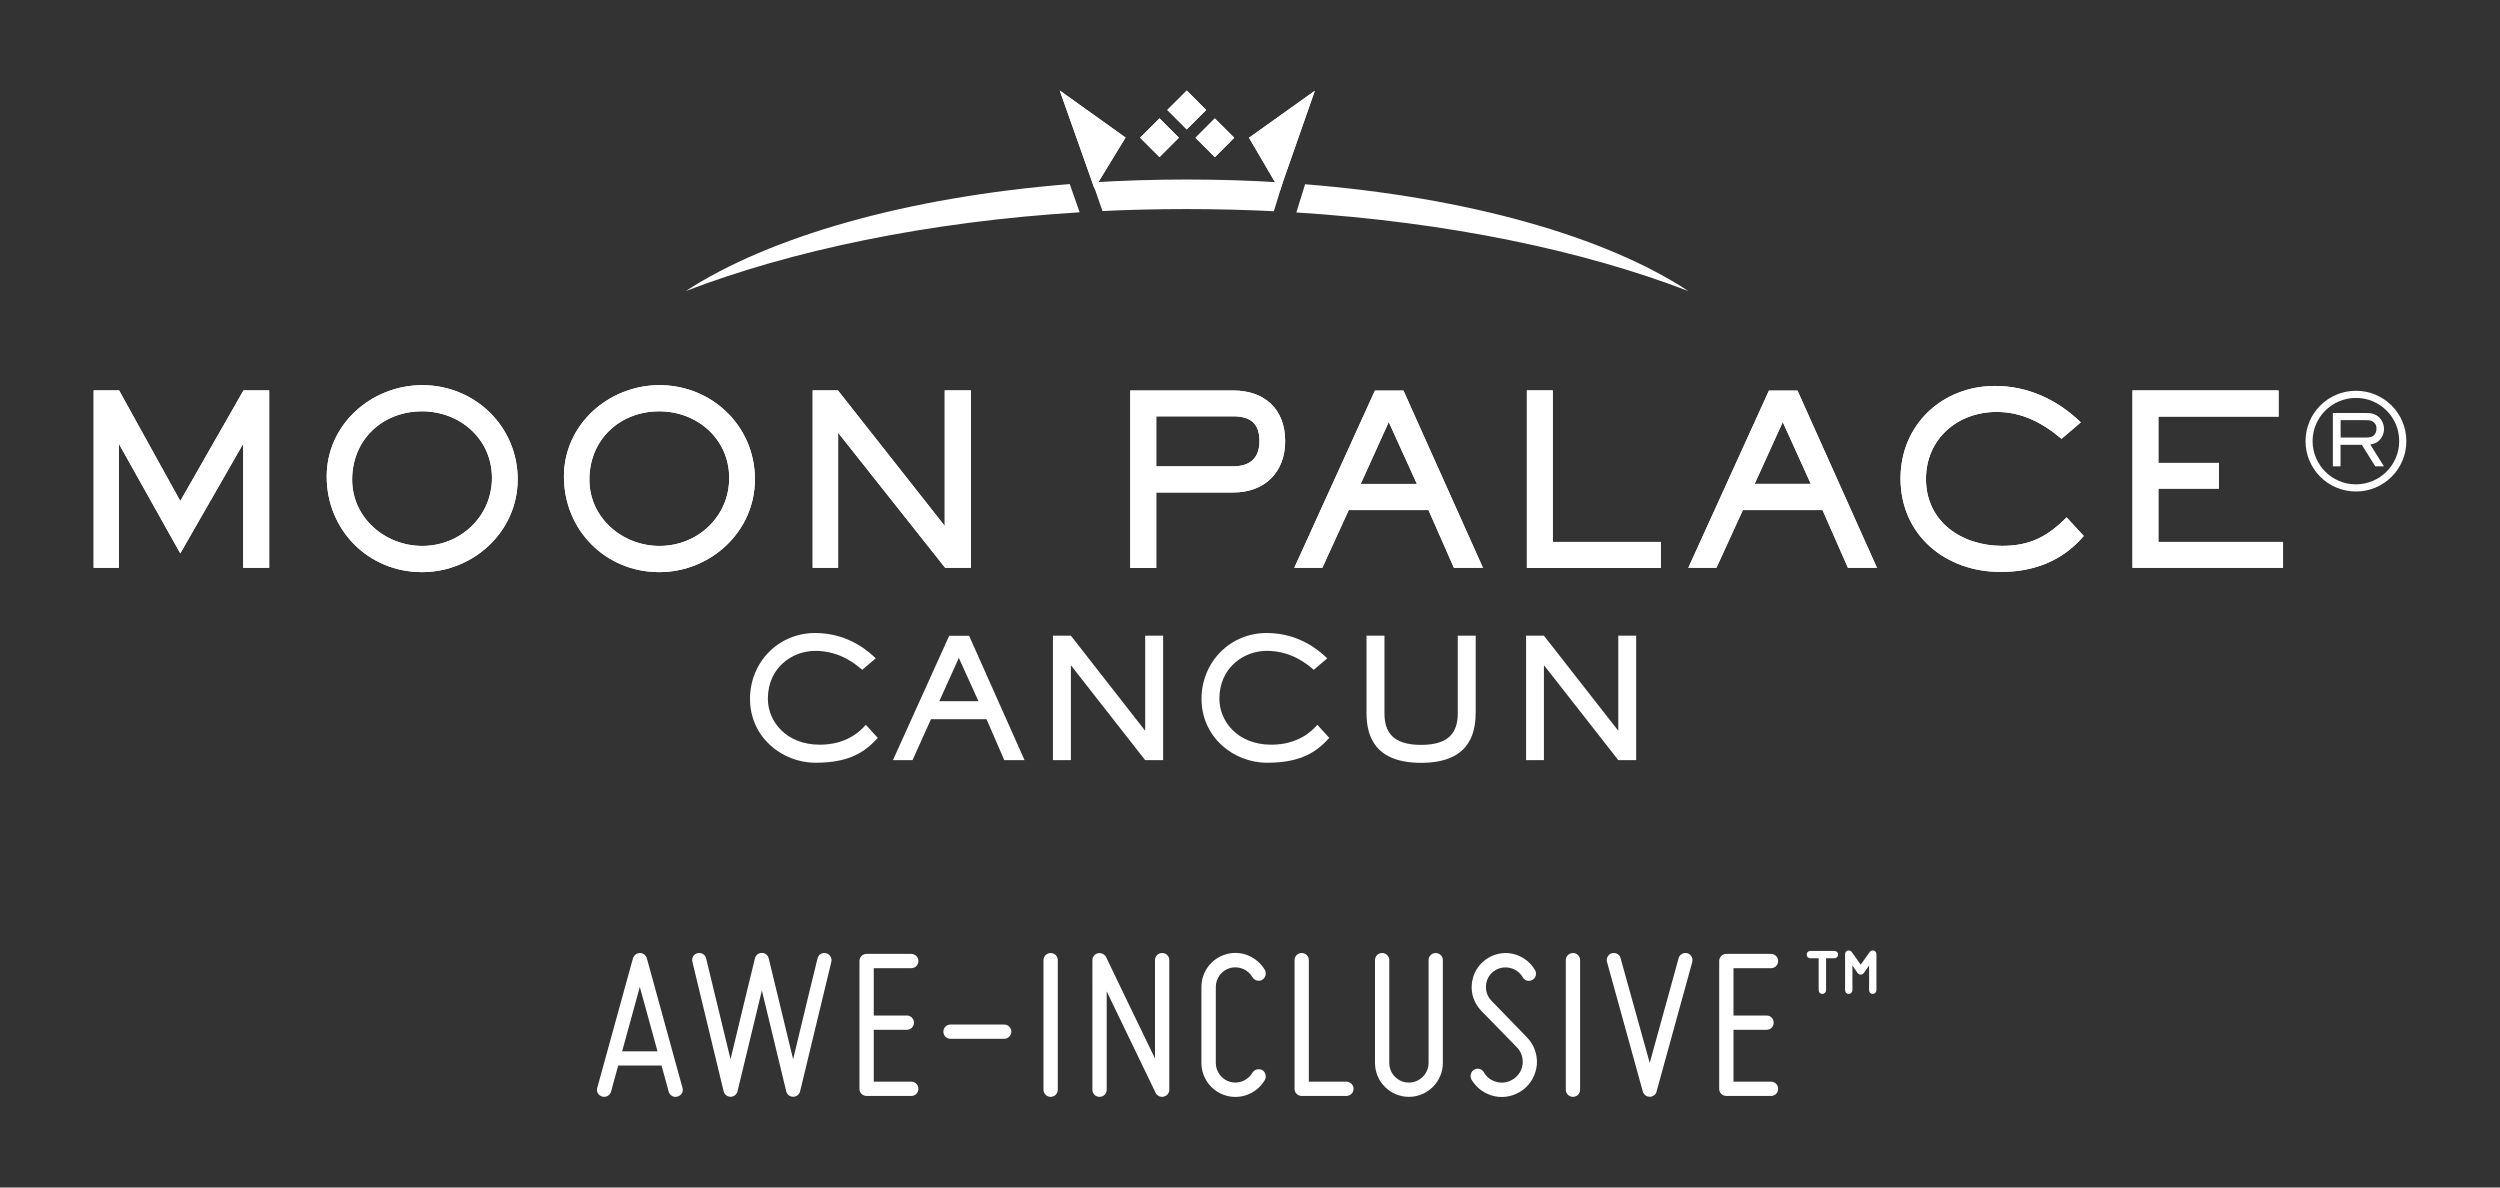 <?xml version="1.0" encoding="UTF-8" standalone="no"?>
<svg
   width="280"
   height="133"
   viewBox="0 0 280 133"
   version="1.1"
   xml:space="preserve"
   style="clip-rule:evenodd;fill-rule:evenodd;stroke-linejoin:round;stroke-miterlimit:2"
   id="svg1883"
   sodipodi:docname="moon.svg"
   inkscape:version="1.2.2 (732a01da63, 2022-12-09)"
   xmlns:inkscape="http://www.inkscape.org/namespaces/inkscape"
   xmlns:sodipodi="http://sodipodi.sourceforge.net/DTD/sodipodi-0.dtd"
   xmlns="http://www.w3.org/2000/svg"
   xmlns:svg="http://www.w3.org/2000/svg"><rect x="0" y="0" width="280" height="133" fill="#333333" stroke="none"/><defs
     id="defs1887" /><sodipodi:namedview
     id="namedview1885"
     pagecolor="#012a36"
     bordercolor="#000000"
     borderopacity="0.25"
     inkscape:showpageshadow="2"
     inkscape:pageopacity="1"
     inkscape:pagecheckerboard="0"
     inkscape:deskcolor="#d1d1d1"
     showgrid="false"
     inkscape:zoom="2.0805257"
     inkscape:cx="118.96032"
     inkscape:cy="77.384288"
     inkscape:window-width="1366"
     inkscape:window-height="705"
     inkscape:window-x="1432"
     inkscape:window-y="165"
     inkscape:window-maximized="1"
     inkscape:current-layer="svg1883" /><g
     id="g1881"
     transform="translate(10.49,10.137)"
     style="fill:#ffffff;fill-opacity:1"><path
       d="m 108.2,0 3.89,10.98 3.48,-5.71 z"
       style="fill:#ffffff;fill-rule:nonzero;fill-opacity:1"
       id="path1775" /><path
       d="m 108.2,0 3.89,10.98 3.48,-5.71 z"
       style="fill:#ffffff;fill-rule:nonzero;fill-opacity:1"
       id="path1777" /><g
       id="g1879"
       style="fill:#ffffff;fill-opacity:1"><path
         d="m 134.7,13.66 c 17.02,1.07 32.19,4.29 43.9,8.8 -9.23,-6.09 -24.67,-10.5 -42.92,-11.96 z m -68.38,8.8 c 11.78,-4.53 27.06,-7.77 44.11,-8.82 l -1.11,-3.16 c -18.2,1.45 -33.62,5.87 -43,11.98 m 45.55,-12.17 1.12,3.21 c 3.08,-0.15 6.22,-0.22 9.41,-0.22 3.31,0 6.57,0.08 9.78,0.24 l 0.99,-3.21 c -3.5,-0.23 -7.1,-0.34 -10.77,-0.34 -3.59,0 -7.11,0.11 -10.53,0.32"
         style="fill:#ffffff;fill-rule:nonzero;fill-opacity:1"
         id="path1779" /><path
         d="m 129.4,5.29 3.46,5.91 3.91,-11.17 z"
         style="fill:#ffffff;fill-rule:nonzero;fill-opacity:1"
         id="path1781" /><path
         d="m 129.4,5.29 3.46,5.91 3.91,-11.17 z"
         style="fill:#ffffff;fill-rule:nonzero;fill-opacity:1"
         id="path1783" /><path
         d="m 122.428,0.003 -2.181,2.176 2.176,2.18 2.18,-2.175 z"
         style="fill:#ffffff;fill-opacity:1"
         id="path1785" /><path
         d="m 122.428,0.003 -2.181,2.176 2.176,2.18 2.18,-2.175 z"
         style="fill:#ffffff;fill-opacity:1"
         id="path1787" /><path
         d="m 119.374,3.114 -2.172,2.17 2.17,2.172 2.172,-2.17 z"
         style="fill:#ffffff;fill-opacity:1"
         id="path1789" /><path
         d="m 119.374,3.119 -2.171,2.17 2.171,2.171 2.171,-2.171 z"
         style="fill:#ffffff;fill-opacity:1"
         id="path1791" /><path
         d="m 125.572,3.123 -2.169,2.173 2.174,2.169 2.168,-2.174 z"
         style="fill:#ffffff;fill-opacity:1"
         id="path1793" /><path
         d="m 125.572,3.123 -2.169,2.174 2.174,2.168 2.168,-2.173 z"
         style="fill:#ffffff;fill-opacity:1"
         id="path1795" /><path
         d="M 16.78,33.59 9.7,45.98 2.85,33.59 H 0 V 53.46 H 2.82 V 39.56 L 9.7,51.84 16.75,39.56 v 13.9 h 2.91 V 33.59 Z"
         style="fill:#ffffff;fill-rule:nonzero;fill-opacity:1"
         id="path1797" /><path
         d="M 16.78,33.59 9.7,45.98 2.85,33.59 H 0 V 53.46 H 2.82 V 39.56 L 9.7,51.84 16.75,39.56 v 13.9 h 2.91 V 33.59 Z"
         style="fill:#ffffff;fill-rule:nonzero;fill-opacity:1"
         id="path1799" /><path
         d="M 47.49,43.55 C 47.49,37.61 42.69,33 36.81,33 31.11,33 26.1,37.4 26.1,43.23 c 0,6 4.66,10.71 10.68,10.71 5.75,0 10.71,-4.53 10.71,-10.39 m -10.68,7.46 c -4.16,0 -7.86,-3.14 -7.86,-7.43 0,-4.48 3.41,-7.65 7.83,-7.65 4.24,0 7.83,3.09 7.83,7.46 0,4.32 -3.54,7.62 -7.8,7.62"
         style="fill:#ffffff;fill-rule:nonzero;fill-opacity:1"
         id="path1801" /><path
         d="M 47.49,43.55 C 47.49,37.61 42.69,33 36.81,33 31.11,33 26.1,37.4 26.1,43.23 c 0,6 4.66,10.71 10.68,10.71 5.75,0 10.71,-4.53 10.71,-10.39 m -10.68,7.46 c -4.16,0 -7.86,-3.14 -7.86,-7.43 0,-4.48 3.41,-7.65 7.83,-7.65 4.24,0 7.83,3.09 7.83,7.46 0,4.32 -3.54,7.62 -7.8,7.62"
         style="fill:#ffffff;fill-rule:nonzero;fill-opacity:1"
         id="path1803" /><path
         d="m 63.38,33 c -5.7,0 -10.71,4.4 -10.71,10.23 0,6 4.66,10.71 10.68,10.71 5.75,0 10.71,-4.53 10.71,-10.39 C 74.07,37.61 69.27,33 63.38,33 m 0,18.01 c -4.16,0 -7.86,-3.14 -7.86,-7.43 0,-4.48 3.41,-7.65 7.83,-7.65 4.24,0 7.83,3.09 7.83,7.46 0.01,4.32 -3.53,7.62 -7.8,7.62"
         style="fill:#ffffff;fill-rule:nonzero;fill-opacity:1"
         id="path1805" /><path
         d="m 63.38,33 c -5.7,0 -10.71,4.4 -10.71,10.23 0,6 4.66,10.71 10.68,10.71 5.75,0 10.71,-4.53 10.71,-10.39 C 74.07,37.61 69.27,33 63.38,33 m 0,18.01 c -4.16,0 -7.86,-3.14 -7.86,-7.43 0,-4.48 3.41,-7.65 7.83,-7.65 4.24,0 7.83,3.09 7.83,7.46 0.01,4.32 -3.53,7.62 -7.8,7.62"
         style="fill:#ffffff;fill-rule:nonzero;fill-opacity:1"
         id="path1807" /><path
         d="m 83.38,38.33 11.99,15.13 h 2.88 V 33.59 H 95.32 V 48.77 L 83.36,33.59 h -2.83 v 19.87 h 2.85 z"
         style="fill:#ffffff;fill-rule:nonzero;fill-opacity:1"
         id="path1809" /><path
         d="m 83.38,38.33 11.99,15.13 h 2.88 V 33.59 H 95.32 V 48.77 L 83.36,33.59 h -2.83 v 19.87 h 2.85 z"
         style="fill:#ffffff;fill-rule:nonzero;fill-opacity:1"
         id="path1811" /><path
         d="m 119.01,45.02 h 8.63 c 3.49,0 5.81,-2.24 5.81,-5.75 0,-3.57 -2.29,-5.67 -5.81,-5.67 H 116.1 v 19.88 h 2.91 z m 0,-8.53 h 8.63 c 1.92,0 2.93,0.8 2.93,2.77 0,1.92 -1.07,2.83 -2.93,2.83 h -8.63 z"
         style="fill:#ffffff;fill-rule:nonzero;fill-opacity:1"
         id="path1813" /><path
         d="m 119.01,45.02 h 8.63 c 3.49,0 5.81,-2.24 5.81,-5.75 0,-3.57 -2.29,-5.67 -5.81,-5.67 H 116.1 v 19.88 h 2.91 z m 0,-8.53 h 8.63 c 1.92,0 2.93,0.8 2.93,2.77 0,1.92 -1.07,2.83 -2.93,2.83 h -8.63 z"
         style="fill:#ffffff;fill-rule:nonzero;fill-opacity:1"
         id="path1815" /><path
         d="m 140.57,46.99 h 8.93 l 2.85,6.47 h 3.25 l -8.9,-19.85 h -3.2 l -9.03,19.85 h 3.14 z m 4.48,-9.86 3.15,6.93 h -6.29 z"
         style="fill:#ffffff;fill-rule:nonzero;fill-opacity:1"
         id="path1817" /><path
         d="m 140.57,46.99 h 8.93 l 2.85,6.47 h 3.25 l -8.9,-19.85 h -3.2 l -9.03,19.85 h 3.14 z m 4.48,-9.86 3.15,6.93 h -6.29 z"
         style="fill:#ffffff;fill-rule:nonzero;fill-opacity:1"
         id="path1819" /><path
         d="m 175.52,50.56 h -12.1 V 33.59 h -2.9 v 19.88 h 15 z"
         style="fill:#ffffff;fill-rule:nonzero;fill-opacity:1"
         id="path1821" /><path
         d="m 175.52,50.56 h -12.1 V 33.59 h -2.9 v 19.88 h 15 z"
         style="fill:#ffffff;fill-rule:nonzero;fill-opacity:1"
         id="path1823" /><path
         d="m 199.73,53.46 -8.9,-19.85 h -3.2 l -9.03,19.85 h 3.15 l 2.96,-6.47 h 8.92 l 2.85,6.47 z m -13.7,-9.4 3.15,-6.93 3.14,6.93 z"
         style="fill:#ffffff;fill-rule:nonzero;fill-opacity:1"
         id="path1825" /><path
         d="m 199.73,53.46 -8.9,-19.85 h -3.2 l -9.03,19.85 h 3.15 l 2.96,-6.47 h 8.92 l 2.85,6.47 z m -13.7,-9.4 3.15,-6.93 3.14,6.93 z"
         style="fill:#ffffff;fill-rule:nonzero;fill-opacity:1"
         id="path1827" /><path
         d="m 222.89,49.89 -1.92,-2.08 c -2.16,2.16 -4.1,3.19 -7.22,3.19 -4.48,0 -8.53,-2.66 -8.53,-7.49 0,-4.5 3.54,-7.51 7.91,-7.51 2.85,0 5.14,1.22 7.27,3.01 l 2.16,-1.84 c -2.61,-2.53 -5.92,-4.08 -9.59,-4.08 -5.94,0 -10.6,4.34 -10.6,10.36 0,6.37 5.06,10.47 11.19,10.47 3.65,0.02 6.93,-1.2 9.33,-4.03"
         style="fill:#ffffff;fill-rule:nonzero;fill-opacity:1"
         id="path1829" /><path
         d="m 222.89,49.89 -1.92,-2.08 c -2.16,2.16 -4.1,3.19 -7.22,3.19 -4.48,0 -8.53,-2.66 -8.53,-7.49 0,-4.5 3.54,-7.51 7.91,-7.51 2.85,0 5.14,1.22 7.27,3.01 l 2.16,-1.84 c -2.61,-2.53 -5.92,-4.08 -9.59,-4.08 -5.94,0 -10.6,4.34 -10.6,10.36 0,6.37 5.06,10.47 11.19,10.47 3.65,0.02 6.93,-1.2 9.33,-4.03"
         style="fill:#ffffff;fill-rule:nonzero;fill-opacity:1"
         id="path1831" /><path
         d="m 231.25,44.59 h 6.77 v -2.88 h -6.77 v -5.19 h 13.46 v -2.93 h -16.36 v 19.87 h 16.86 v -2.9 h -13.96 z"
         style="fill:#ffffff;fill-rule:nonzero;fill-opacity:1"
         id="path1833" /><path
         d="m 231.25,44.59 h 6.77 v -2.88 h -6.77 v -5.19 h 13.46 v -2.93 h -16.36 v 19.87 h 16.86 v -2.9 h -13.96 z"
         style="fill:#ffffff;fill-rule:nonzero;fill-opacity:1"
         id="path1835" /><path
         d="m 253.38,44.91 c -3.13,0 -5.65,-2.52 -5.65,-5.64 0,-3.11 2.52,-5.64 5.64,-5.64 3.13,0 5.65,2.52 5.65,5.64 0,3.12 -2.52,5.64 -5.64,5.64 m 0,-10.48 c -2.68,0 -4.86,2.17 -4.86,4.84 0,2.67 2.19,4.84 4.84,4.84 2.68,0 4.86,-2.16 4.86,-4.84 0.01,-2.67 -2.15,-4.84 -4.84,-4.84 m 2.42,4.92 c -0.29,0.18 -0.54,0.26 -0.82,0.3 l 1.53,2.44 h -0.97 l -1.51,-2.41 h -2.38 v 2.41 h -0.86 v -5.97 h 3.64 c 0.55,0 0.84,0.03 1.23,0.25 0.54,0.29 0.86,0.97 0.86,1.53 0.01,0.5 -0.27,1.13 -0.72,1.45 m -0.53,-2.27 c -0.2,-0.13 -0.39,-0.16 -0.97,-0.16 h -2.64 v 1.95 h 2.78 c 0.5,0 0.69,-0.07 0.85,-0.17 0.26,-0.18 0.39,-0.5 0.39,-0.84 0.01,-0.32 -0.13,-0.6 -0.41,-0.78"
         style="fill:#ffffff;fill-rule:nonzero;fill-opacity:1"
         id="path1837" /><path
         d="m 87.82,72.51 c -1.32,1.43 -2.97,2.78 -6.97,2.78 -3.77,0 -7.34,-2.88 -7.34,-7.15 0,-4.11 3.18,-7.38 7.3,-7.38 3.81,0 6.11,2.19 6.78,2.84 l -1.51,1.28 c -0.63,-0.52 -2.4,-2.12 -5.26,-2.12 -2.6,0 -5.31,1.9 -5.31,5.37 0,2.49 2.01,5.14 5.82,5.14 2.97,0 4.53,-1.5 5.15,-2.23 z"
         style="fill:#ffffff;fill-rule:nonzero;fill-opacity:1"
         id="path1839" /><path
         d="m 104.26,75 h -2.27 L 100,70.41 H 93.78 L 91.71,75 h -2.19 l 6.3,-13.93 h 2.23 z M 96.9,63.55 94.71,68.4 h 4.39 z"
         style="fill:#ffffff;fill-rule:nonzero;fill-opacity:1"
         id="path1841" /><path
         d="m 109.45,61.06 8.28,10.6 h 0.04 v -10.6 h 2.01 V 75 h -2.01 l -8.29,-10.59 h -0.03 V 75 h -2.01 V 61.06 Z"
         style="fill:#ffffff;fill-rule:nonzero;fill-opacity:1"
         id="path1843" /><path
         d="m 138.39,72.51 c -1.32,1.43 -2.97,2.78 -6.97,2.78 -3.77,0 -7.34,-2.88 -7.34,-7.15 0,-4.11 3.18,-7.38 7.3,-7.38 3.81,0 6.11,2.19 6.78,2.84 l -1.51,1.28 c -0.63,-0.52 -2.4,-2.12 -5.26,-2.12 -2.6,0 -5.31,1.9 -5.31,5.37 0,2.49 2.01,5.14 5.82,5.14 2.97,0 4.53,-1.5 5.15,-2.23 z"
         style="fill:#ffffff;fill-rule:nonzero;fill-opacity:1"
         id="path1845" /><path
         d="m 154.78,69.74 c 0,2.64 -1,5.56 -6.11,5.56 -5.11,0 -6.11,-2.92 -6.11,-5.56 v -8.68 h 2.01 v 8.68 c 0,2.04 0.85,3.55 4.1,3.55 3.25,0 4.11,-1.51 4.11,-3.55 v -8.68 h 2.01 v 8.68 z"
         style="fill:#ffffff;fill-rule:nonzero;fill-opacity:1"
         id="path1847" /><path
         d="m 162.43,61.06 8.29,10.6 h 0.04 v -10.6 h 2 V 75 h -2 l -8.29,-10.59 h -0.04 V 75 h -2 V 61.06 Z"
         style="fill:#ffffff;fill-rule:nonzero;fill-opacity:1"
         id="path1849" /><path
         d="m 65.95,111.71 c 0.13,0.43 -0.12,0.85 -0.57,0.97 -0.43,0.13 -0.85,-0.13 -0.98,-0.55 0,0 -0.32,-1.23 -0.8,-2.93 h -4.85 c -0.48,1.7 -0.8,2.93 -0.8,2.93 -0.13,0.42 -0.55,0.67 -1,0.55 -0.42,-0.13 -0.68,-0.55 -0.55,-0.97 l 4,-14.51 c 0.1,-0.35 0.43,-0.6 0.78,-0.6 0.35,0 0.68,0.25 0.78,0.6 z m -2.8,-4.1 c -0.67,-2.48 -1.47,-5.38 -1.98,-7.21 -0.5,1.83 -1.3,4.73 -1.98,7.21 z"
         style="fill:#ffffff;fill-rule:nonzero;fill-opacity:1"
         id="path1851" /><path
         d="m 67.63,96.62 c 0.43,-0.1 0.88,0.15 0.97,0.6 0,0 1.78,7.38 2.73,11.28 0.92,-3.9 2.73,-11.28 2.73,-11.28 0.07,-0.38 0.4,-0.63 0.78,-0.63 0.37,0 0.68,0.25 0.77,0.63 0,0 1.78,7.38 2.73,11.28 0.92,-3.9 2.73,-11.28 2.73,-11.28 0.1,-0.45 0.53,-0.7 0.95,-0.6 0.43,0.1 0.7,0.53 0.6,0.97 l -3.5,14.51 c -0.1,0.35 -0.4,0.6 -0.77,0.6 -0.38,0 -0.7,-0.25 -0.78,-0.6 0,0 -1.8,-7.41 -2.73,-11.31 -0.95,3.9 -2.73,11.31 -2.73,11.31 -0.1,0.35 -0.4,0.6 -0.77,0.6 -0.38,0 -0.7,-0.25 -0.78,-0.6 l -3.5,-14.51 c -0.11,-0.44 0.14,-0.87 0.57,-0.97"
         style="fill:#ffffff;fill-rule:nonzero;fill-opacity:1"
         id="path1853" /><path
         d="m 85.77,97.5 c 0,-0.45 0.35,-0.8 0.8,-0.8 h 5 c 0.45,0 0.8,0.35 0.8,0.8 0,0.45 -0.35,0.8 -0.8,0.8 h -4.2 v 5.3 h 3.7 c 0.45,0 0.8,0.35 0.8,0.8 0,0.45 -0.35,0.8 -0.8,0.8 h -3.7 v 5.81 h 4.2 c 0.45,0 0.8,0.35 0.8,0.8 0,0.45 -0.35,0.8 -0.8,0.8 h -5 c -0.45,0 -0.8,-0.35 -0.8,-0.8 z"
         style="fill:#ffffff;fill-rule:nonzero;fill-opacity:1"
         id="path1855" /><path
         d="m 101.98,106.21 h -6.01 c -0.45,0 -0.8,-0.35 -0.8,-0.8 0,-0.45 0.35,-0.8 0.8,-0.8 h 6.01 c 0.42,0 0.8,0.35 0.8,0.8 0,0.44 -0.38,0.8 -0.8,0.8"
         style="fill:#ffffff;fill-rule:nonzero;fill-opacity:1"
         id="path1857" /><path
         d="M 106.38,111.91 V 97.4 c 0,-0.45 0.38,-0.8 0.8,-0.8 0.45,0 0.8,0.35 0.8,0.8 v 14.51 c 0,0.45 -0.35,0.8 -0.8,0.8 -0.42,0 -0.8,-0.35 -0.8,-0.8"
         style="fill:#ffffff;fill-rule:nonzero;fill-opacity:1"
         id="path1859" /><path
         d="m 118.94,112.26 c 0,0 -3.63,-7.51 -5.48,-11.36 v 11.01 c 0,0.45 -0.35,0.8 -0.8,0.8 -0.45,0 -0.8,-0.35 -0.8,-0.8 V 97.4 c 0,-0.37 0.25,-0.7 0.63,-0.77 0.35,-0.08 0.73,0.1 0.9,0.42 0,0 3.6,7.51 5.48,11.36 V 97.4 c 0,-0.45 0.35,-0.8 0.8,-0.8 0.45,0 0.8,0.35 0.8,0.8 v 14.51 c 0,0.38 -0.25,0.7 -0.63,0.77 -0.35,0.11 -0.73,-0.09 -0.9,-0.42"
         style="fill:#ffffff;fill-rule:nonzero;fill-opacity:1"
         id="path1861" /><path
         d="m 124.07,108.91 v -8.51 c 0,-1.73 1.15,-3.23 2.83,-3.68 1.65,-0.45 3.4,0.3 4.28,1.78 0.2,0.38 0.07,0.88 -0.3,1.1 -0.37,0.23 -0.87,0.08 -1.1,-0.3 -0.5,-0.85 -1.5,-1.27 -2.47,-1.03 -0.95,0.25 -1.63,1.13 -1.63,2.13 v 8.51 c 0,1 0.68,1.88 1.63,2.13 0.97,0.25 1.97,-0.18 2.47,-1.03 0.23,-0.38 0.73,-0.5 1.1,-0.3 0.37,0.22 0.5,0.72 0.3,1.1 -0.88,1.5 -2.63,2.22 -4.28,1.78 -1.68,-0.45 -2.83,-1.96 -2.83,-3.68"
         style="fill:#ffffff;fill-rule:nonzero;fill-opacity:1"
         id="path1863" /><path
         d="M 134.5,111.81 V 97.4 c 0,-0.45 0.35,-0.8 0.8,-0.8 0.43,0 0.8,0.35 0.8,0.8 v 13.61 h 4.21 c 0.42,0 0.8,0.35 0.8,0.8 0,0.45 -0.38,0.8 -0.8,0.8 h -5.01 c -0.45,0 -0.8,-0.35 -0.8,-0.8"
         style="fill:#ffffff;fill-rule:nonzero;fill-opacity:1"
         id="path1865" /><path
         d="m 147.31,111.11 c 1.2,0 2.2,-0.98 2.2,-2.2 V 97.4 c 0,-0.45 0.35,-0.8 0.8,-0.8 0.42,0 0.8,0.35 0.8,0.8 v 11.51 c 0,2.1 -1.72,3.8 -3.8,3.8 -2.1,0 -3.8,-1.7 -3.8,-3.8 V 97.4 c 0,-0.45 0.35,-0.8 0.8,-0.8 0.42,0 0.8,0.35 0.8,0.8 v 11.51 c 0,1.22 0.98,2.2 2.2,2.2"
         style="fill:#ffffff;fill-rule:nonzero;fill-opacity:1"
         id="path1867" /><path
         d="m 160.05,108.96 c 0.05,-0.65 -0.17,-1.32 -0.65,-1.8 l -4,-4.1 c -0.75,-0.78 -1.15,-1.85 -1.05,-2.93 0.08,-1.1 0.63,-2.1 1.5,-2.75 0.85,-0.65 1.98,-0.93 3.05,-0.7 1.05,0.23 1.98,0.88 2.53,1.83 0.23,0.38 0.1,0.88 -0.3,1.1 -0.38,0.23 -0.88,0.08 -1.08,-0.3 -0.32,-0.55 -0.85,-0.93 -1.48,-1.05 -0.63,-0.13 -1.28,0.02 -1.78,0.4 -0.5,0.37 -0.8,0.95 -0.85,1.57 -0.05,0.65 0.17,1.25 0.6,1.7 l 4,4.13 c 0.78,0.8 1.18,1.9 1.1,3.03 -0.1,1.12 -0.65,2.15 -1.55,2.83 -0.9,0.68 -2.05,0.95 -3.15,0.73 -1.1,-0.23 -2.05,-0.9 -2.63,-1.88 -0.2,-0.4 -0.07,-0.88 0.3,-1.1 0.38,-0.23 0.88,-0.1 1.1,0.3 0.32,0.58 0.9,0.97 1.55,1.1 0.65,0.13 1.32,-0.02 1.85,-0.43 0.56,-0.4 0.89,-1.01 0.94,-1.68"
         style="fill:#ffffff;fill-rule:nonzero;fill-opacity:1"
         id="path1869" /><path
         d="M 164.88,111.91 V 97.4 c 0,-0.45 0.37,-0.8 0.8,-0.8 0.45,0 0.8,0.35 0.8,0.8 v 14.51 c 0,0.45 -0.35,0.8 -0.8,0.8 -0.43,0 -0.8,-0.35 -0.8,-0.8"
         style="fill:#ffffff;fill-rule:nonzero;fill-opacity:1"
         id="path1871" /><path
         d="m 169.5,97.62 c -0.13,-0.42 0.13,-0.88 0.55,-1 0.43,-0.1 0.88,0.15 0.97,0.58 0,0 2.23,8.05 3.26,11.71 1,-3.65 3.23,-11.71 3.23,-11.71 0.1,-0.43 0.55,-0.68 0.98,-0.58 0.42,0.12 0.67,0.58 0.55,1 l -4,14.51 c -0.07,0.32 -0.4,0.57 -0.75,0.57 -0.38,0 -0.68,-0.25 -0.78,-0.57 z"
         style="fill:#ffffff;fill-rule:nonzero;fill-opacity:1"
         id="path1873" /><path
         d="m 182.06,97.5 c 0,-0.45 0.35,-0.8 0.8,-0.8 h 5 c 0.45,0 0.8,0.35 0.8,0.8 0,0.45 -0.35,0.8 -0.8,0.8 h -4.2 v 5.3 h 3.7 c 0.45,0 0.8,0.35 0.8,0.8 0,0.45 -0.35,0.8 -0.8,0.8 h -3.7 v 5.81 h 4.2 c 0.45,0 0.8,0.35 0.8,0.8 0,0.45 -0.35,0.8 -0.8,0.8 h -5 c -0.45,0 -0.8,-0.35 -0.8,-0.8 z"
         style="fill:#ffffff;fill-rule:nonzero;fill-opacity:1"
         id="path1875" /><path
         d="m 193.2,100.76 v -3.57 h -0.94 c -0.23,0 -0.4,-0.19 -0.4,-0.42 0,-0.23 0.17,-0.4 0.4,-0.4 h 2.7 c 0.23,0 0.42,0.17 0.42,0.4 0,0.23 -0.19,0.42 -0.42,0.42 h -0.93 v 3.57 c 0,0.23 -0.19,0.42 -0.42,0.42 -0.24,0 -0.41,-0.19 -0.41,-0.42 m 4.71,-2.85 c 0.38,-0.54 1.01,-1.43 1.01,-1.43 0.11,-0.14 0.29,-0.2 0.47,-0.15 0.16,0.06 0.28,0.22 0.28,0.39 v 4.04 c 0,0.23 -0.19,0.42 -0.42,0.42 -0.23,0 -0.4,-0.18 -0.4,-0.42 V 98 c -0.3,0.42 -0.6,0.85 -0.6,0.85 -0.08,0.11 -0.2,0.17 -0.34,0.17 -0.13,0 -0.26,-0.07 -0.34,-0.17 0,0 -0.3,-0.43 -0.59,-0.85 v 2.76 c 0,0.23 -0.19,0.42 -0.42,0.42 -0.23,0 -0.4,-0.18 -0.4,-0.42 v -4.04 c 0,-0.18 0.11,-0.34 0.28,-0.39 0.18,-0.05 0.35,0.02 0.46,0.15 0,0 0.64,0.88 1.01,1.43"
         style="fill:#ffffff;fill-rule:nonzero;fill-opacity:1"
         id="path1877" /></g></g></svg>

